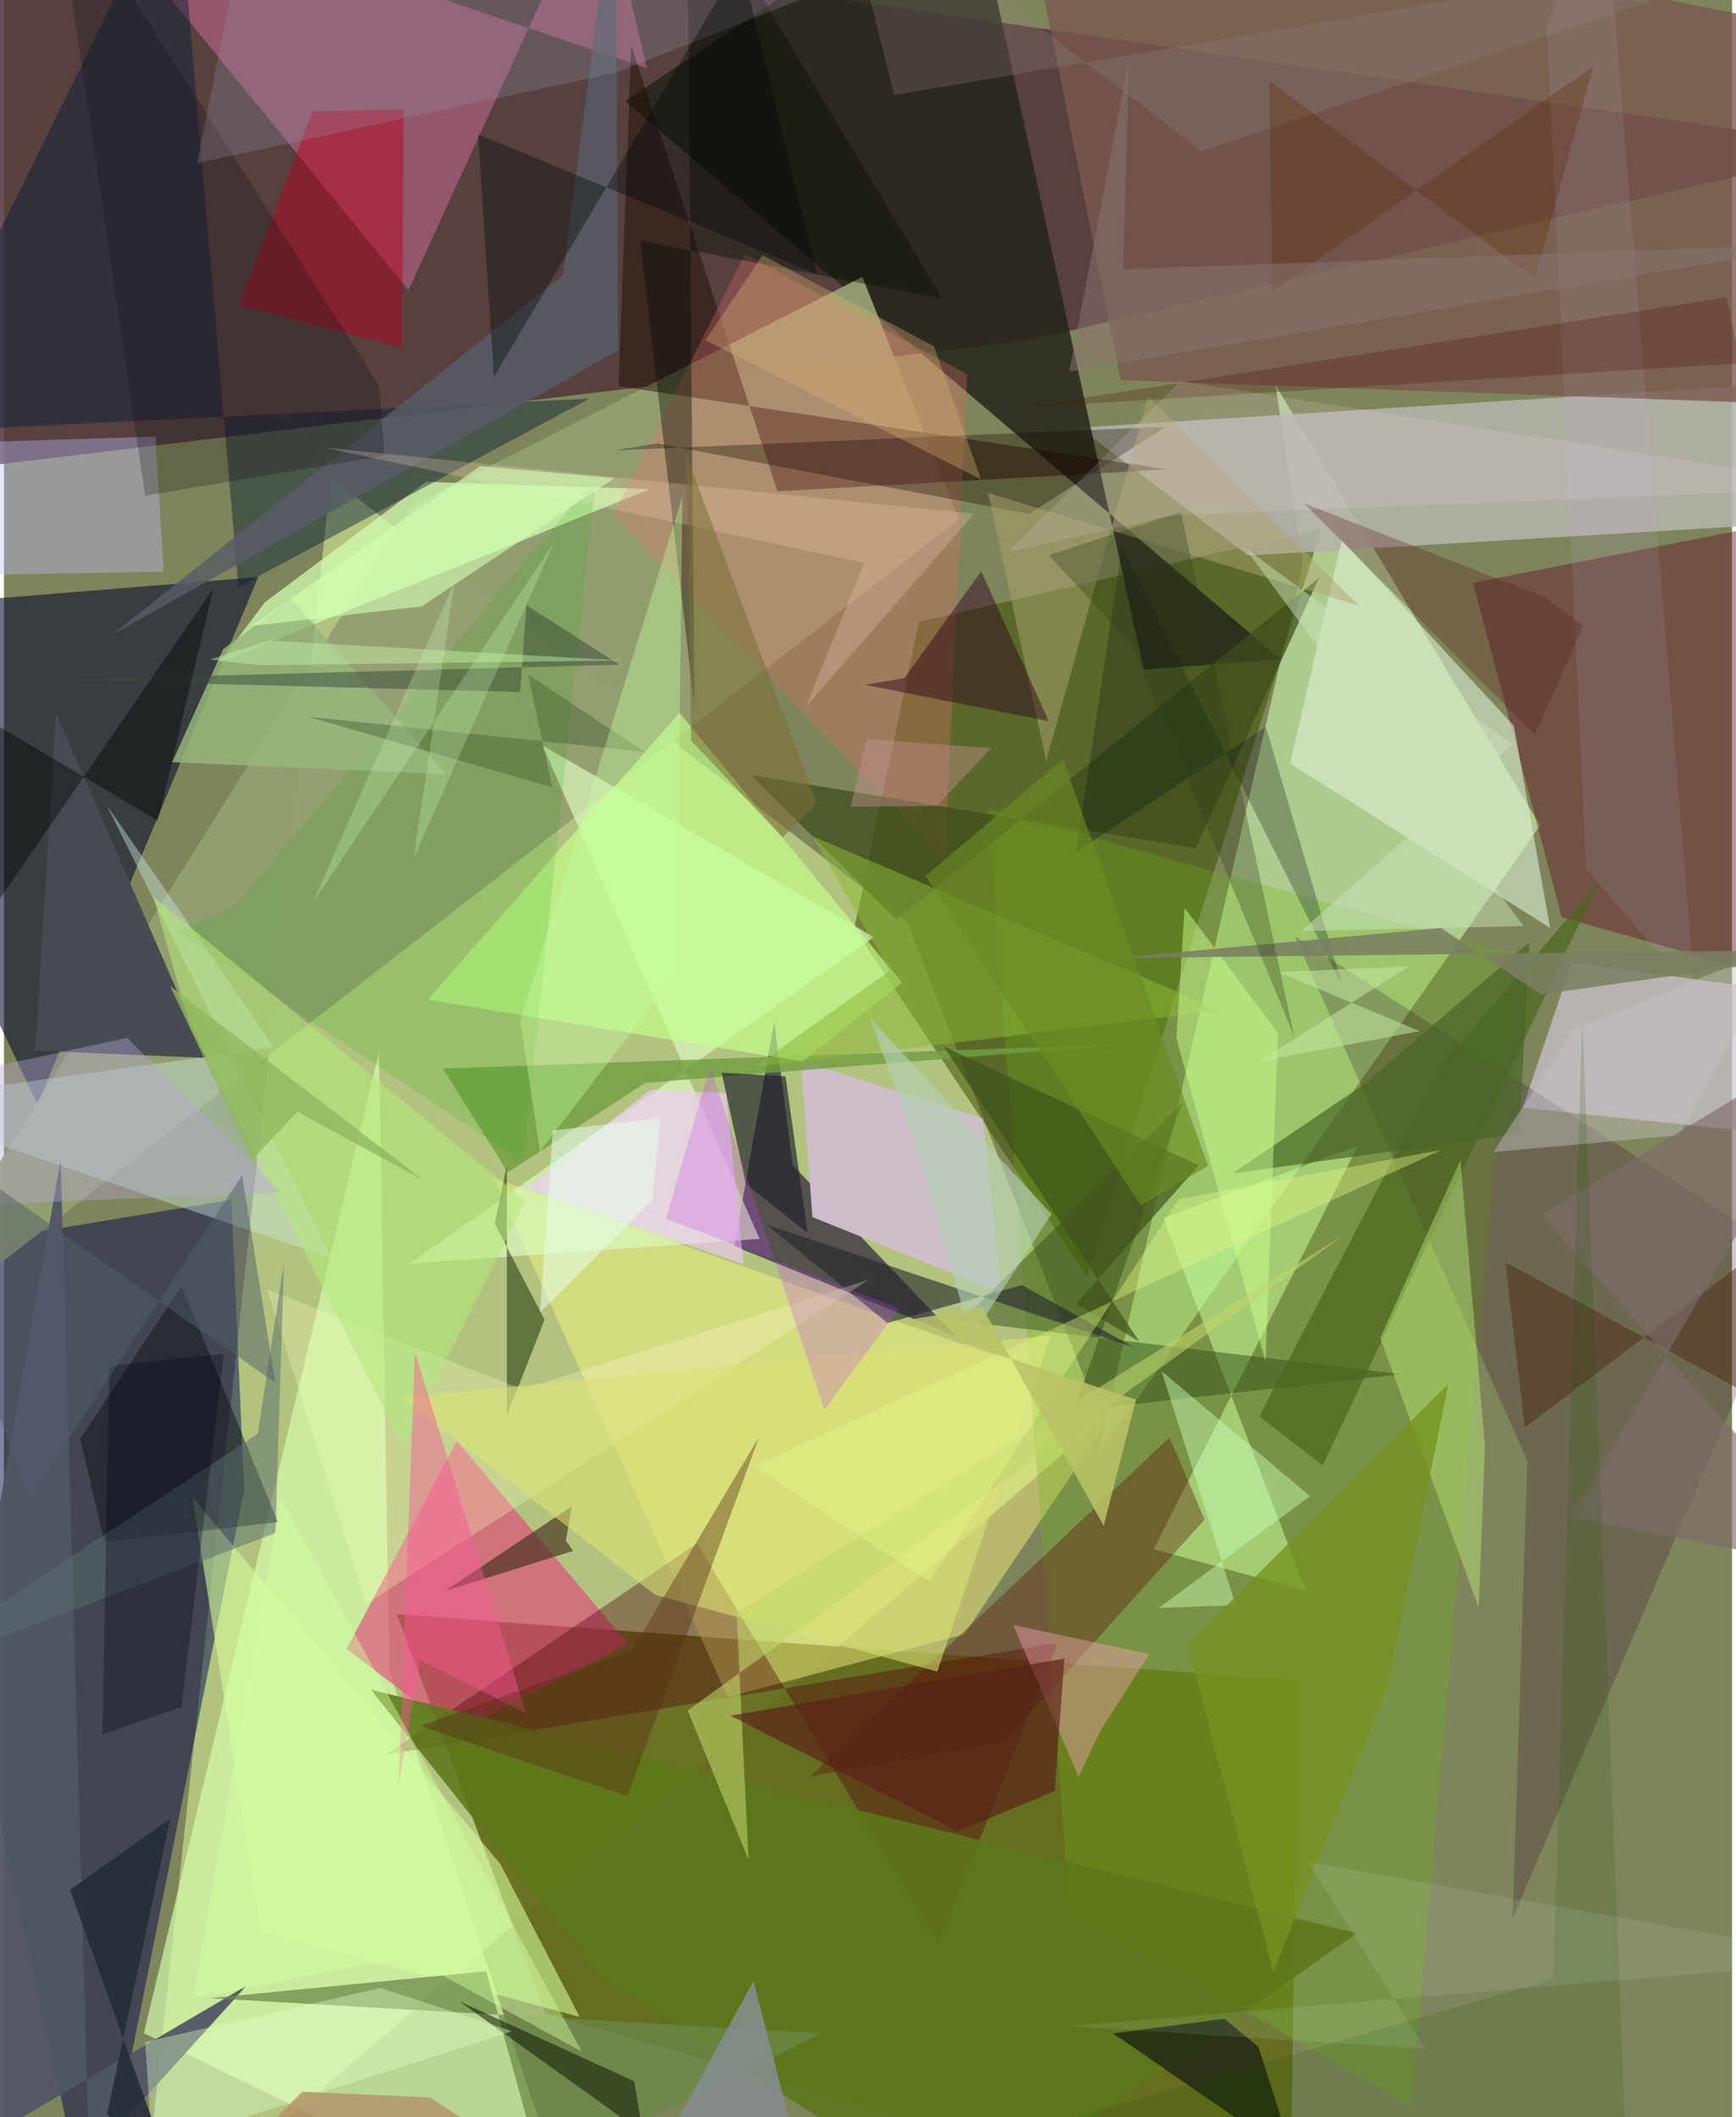 <svg xmlns="http://www.w3.org/2000/svg" width="228" height="278" viewBox="0 0 836 1024"><path fill="#7f855a" d="M0 0h836v1024H0z"/><path fill="#c0d589" fill-opacity=".78" d="M437 445.984l93.76 241.392L65.696 1086l92.466-854.872z"/><path fill="#50373b" fill-opacity=".863" d="M898 71.375l-403.003 93.387-516.77 62.166L-18.813-62z"/><path fill="#646a1c" fill-opacity=".906" d="M622.36 1076.87L261.91 973.911 190.073 780.74l435.614 31.958z"/><path fill="#d3ffb9" fill-opacity=".565" d="M743.15 399.233L615.097 186.16l13.347 86.35-99.392 431.432z"/><path fill="#00054b" fill-opacity=".49" d="M-62 608.766L43.375 1086l72.836-365.352-6.216-140.374z"/><path fill="#3b5201" fill-opacity=".541" d="M523.957 617.466L411.37 449.062l31.27-148.315 194.662-44.937z"/><path fill="#06092e" fill-opacity=".576" d="M16.187 534.143l106.804-255.027-146.995 11.963L-62 368.742z"/><path fill="#d5ffad" fill-opacity=".671" d="M67.667 983.42l113.768-474.733 5.034 299.82L279.014 1086z"/><path fill="#b4b2ad" fill-opacity=".875" d="M898 183.07l-40.977 70.482-255.1 15.11-81.724-61.854z"/><path fill="#27261b" fill-opacity=".859" d="M551.341 323.855l66.337-4.892-317.191-270.04L466.847-62z"/><path fill="#959f71" fill-opacity=".961" d="M415.263 133.92l46.594 117.23L-62 657.847 196.455 245.05z"/><path fill="#2c203b" fill-opacity=".698" d="M353.353 602.705l19.293-108.562 8.892 69.4 78.88 82.693z"/><path fill="#cdc5d4" fill-opacity=".71" d="M758.4 465.55L898 484.43l-32.799 64.94-130.412-13.564z"/><path fill="#fbf783" fill-opacity=".459" d="M464.598 790.439l75.93-113.057-303.67-107.683 113.227 251.11z"/><path fill="#e4417c" fill-opacity=".612" d="M219.1 696.958l-53.39 100.573 52.928 40.313 83.344-42.745z"/><path fill="#c0688c" fill-opacity=".561" d="M195.689 140.382L288.443-62l22.664 94.995L30.549-62z"/><path fill="#dbf8be" fill-opacity=".698" d="M260.472 360.503l105.087 238.69-169.399 11.964L420.87 453.24z"/><path fill="#d0ffb2" fill-opacity=".741" d="M104.405 320.3l21.82-29.003 77.898-58.204 108.537 3.428z"/><path fill="#60132a" fill-opacity=".443" d="M898 245.086v239.418l-144.387-40.906-42.957-161.74z"/><path fill="#041a35" fill-opacity=".435" d="M113.41 283.968L83.714-62l-133.76 271.226 333.24-16.432z"/><path fill="#70b60f" fill-opacity=".275" d="M515.39 923.599l-39.26-532.376 253.553 70.23-48.997 557.404z"/><path fill="#79584f" fill-opacity=".792" d="M898 18.36l-49.952 176.472-307.778-10.94L491.053-62z"/><path fill="#1e0c03" fill-opacity=".463" d="M297.332 186.766l6.127-164.648 70.755 215.518 188.775-10.587z"/><path fill="#cebecb" fill-opacity=".996" d="M391.096 588.688l-5.512-75.6 87.967 27.88 8.703 84.273z"/><path fill="#29022b" fill-opacity=".22" d="M737.003 706.61l-7.212 221.488L866.38 608.855l-241.87-156.01z"/><path fill="#cafe9a" fill-opacity=".537" d="M629.882 769.457l-69.02-180.274 94.183-35.11-98.82 195.183z"/><path fill="#def2d6" fill-opacity=".584" d="M622.186 369.263l25.022-108.13 83.252 89.917 17.534 97.774z"/><path fill="#cce7e0" fill-opacity=".424" d="M130.6 506.479L49.63 389.264l109.014 219.428L-62 533.36z"/><path fill="#50010c" fill-opacity=".38" d="M335.259 746.445L452.14 939.704l57.698-145.153-325.124 54.143z"/><path fill="#474c52" fill-opacity=".992" d="M14.32 508.123l83.553 3.559-72.69-166.807-9.743 159.179z"/><path fill="#e86c6c" fill-opacity=".298" d="M455.162 415.953l10.864-234.903-107.485-58.29-63.63 126.038z"/><path fill="#354d15" fill-opacity=".486" d="M517.417 682.37l158.826-17.71-213.206-25.646 107.083-105.78z"/><path fill="#729e43" fill-opacity=".808" d="M243.751 567.083l66.435-43.332L544.99 504.91l-332.622 11.943z"/><path fill="#bdbdff" fill-opacity=".38" d="M-62 215.422l135.274-4.276 4 65.373L-62 278.882z"/><path fill="#d7ff9d" fill-opacity=".573" d="M278.518 975.5l-154.317-41.542-32.974-209.756 148.863 177.27z"/><path fill="#c4ff8c" fill-opacity=".663" d="M434.471 475.28l-48.214 38.126-181.168-29.894 121.687-138.781z"/><path fill="#515664" fill-opacity=".945" d="M117.257 960.494l-75.984 83.897-13.861-483.148L-62 1065.626z"/><path fill="#4c661e" fill-opacity=".702" d="M637.964 708.776l133.53-281.991-75.132 87.151-89.084 171.087z"/><path fill="#f3caff" fill-opacity=".616" d="M312.635 527.062l36.683 1.577 8.501 82.945-104.94-36.942z"/><path fill="#080c10" fill-opacity=".443" d="M36.906 695.984l49.047-74.089 46.583 114.316-84.005 9.439z"/><path fill="#1f212b" fill-opacity=".659" d="M378.09 520.626l10.683 75.685-29.872-23.7-11.72-53.816z"/><path fill="#122300" fill-opacity=".49" d="M237.457 591.885l5.824-28.079-.01 120.97 18.266-46.439z"/><path fill="#b9001d" fill-opacity=".455" d="M113.77 147.679l78.81 20.58.773-115.227-44.115.824z"/><path fill="#040c01" fill-opacity=".388" d="M453.887 144.457L330.398-62l3.652 403.867-26.255-225.506z"/><path fill="#cafe87" fill-opacity=".376" d="M665.794 647.109l38.802-85.95 11.881 138.993-3.06 77.34z"/><path fill="#551107" fill-opacity=".365" d="M580.832 734.923l-16.937-39.702-173.699 163.855 94.162-16.897z"/><path fill="#25aa0a" fill-opacity=".161" d="M111.487 438.547L286.365 230.76l-35.282 331.417-168.2-112.02z"/><path fill="#5e771b" fill-opacity=".878" d="M177.528 817.233L654.42 935.017l-189.95 133.99-176.174-112.49z"/><path fill="#6b8948" fill-opacity=".741" d="M99.654 966.448l133.628-13.03 26.668 96.932 135.52-66.934z"/><path fill="#ffa7be" fill-opacity=".396" d="M488.214 785.902l65.822 14.118-24.072 37.91-10.084 21.523z"/><path fill="#3e4d1c" fill-opacity=".733" d="M361.412 374.836l70.27 70.042 204.462-165.301-59.593 130.697z"/><path fill="#170a00" fill-opacity=".337" d="M295.195 217.845l20.967-3.376 179.724 34.07 66.242-42.137z"/><path fill="#0d130e" fill-opacity=".659" d="M624.114 1043.819l-17.257-53.813-16.465-13.59-53.749 7.066z"/><path fill="#8bb937" fill-opacity=".522" d="M428.553 469.466l-65.382 46.56 225.764-27.278-197.761-84.306z"/><path fill="#23252b" fill-opacity=".6" d="M492.443 621.54l54.443 30.22-177.977-59.39 58.484 47.497z"/><path fill="#fffbc8" fill-opacity=".278" d="M127.403 623.676l123.315 48.257 167.706-52.995-243.193 156.835z"/><path fill="#432e1e" fill-opacity=".647" d="M275.4 750.106l-3.58-4.952 2.897-16.639-61.358 40.983z"/><path fill="#c9ffbb" fill-opacity=".455" d="M560.015 663.156l35.842 113.185-37.175 1.356 73.16-54.058z"/><path fill="#486527" fill-opacity=".682" d="M594.321 567.534l64.418-43.601 79.19-68.318-4.853 92.7z"/><path fill="#759221" fill-opacity=".784" d="M698.808 669.343L572.582 795.34l41.521 158.4 55.062-137.76z"/><path fill="#041210" fill-opacity=".271" d="M518.647 412.167l22.29-147.644 106.736 212.922-37.196-125.953z"/><path fill="#caff91" fill-opacity=".486" d="M571.167 439.06l45.223 60.558-6.102 158.79-43.098-156.19z"/><path fill="#585d66" fill-opacity=".824" d="M297.17 169.513L295.89-62l-25.461 195.032L52.644 306.87z"/><path fill="#b5ea7b" fill-opacity=".561" d="M72.261 433.754l17.585 62.108 103.321 203.673 59.08-118.68z"/><path fill="#dbe374" fill-opacity=".569" d="M191.96 675.669l123 95.641 136.55 37.192 54.828-162.565z"/><path fill="#868d8e" fill-opacity=".875" d="M315.69 1086l-9.32-24.634 56.254-103.311L395.469 1086z"/><path fill="#96b77d" fill-opacity=".824" d="M213.908 374.447L81.402 368.64l24.648-54.66 32.84-24.303z"/><path fill="#c0d56d" fill-opacity=".573" d="M354.45 780.154L647.997 597.48 330.773 827.303l29.414 72.101z"/><path fill="#ada670" fill-opacity=".478" d="M476.104 238.422l179.549 54.604-102.057-101.448-49.414 176.44z"/><path fill="#0e090f" fill-opacity=".239" d="M184.115 220.367L68.286 239.755 23.793-62l157.575 248.34z"/><path fill="#111906" fill-opacity=".553" d="M304.871 1006.603l11.455 68.475L384.813 1086 220.344 967.994z"/><path fill="#3f511a" fill-opacity=".686" d="M578.076 563.627L454.67 506.153l94.553 142.678-30.556-18.27z"/><path fill="#9695a7" fill-opacity=".259" d="M121.428-62h419.93L296.653 34.971 93.451 78.92z"/><path fill="#2d021f" fill-opacity=".459" d="M472.775 276.331l-37.082 51.564-19.231 3.3 88.985 17.586z"/><path fill="#f85693" fill-opacity=".451" d="M252.491 828.55l-51.297-25.536-10.3 60.494 7.919-209.6z"/><path fill="#000a09" fill-opacity=".376" d="M356.303-18.87l37.077 151.437-164.02-67.546 7.678 117.302z"/><path fill="#c4b5e9" fill-opacity=".118" d="M818.162 481.875L773.561-62l-27.089 74.914 18.917 407.193z"/><path fill="#ffddc6" fill-opacity=".231" d="M469.336 248.534L388.02 341.74l28.18-69.522-261.424-55.775z"/><path fill="#e2ffca" fill-opacity=".38" d="M68.303 987.696l3.407 50.88 174.144-56.159-63.808-20.961z"/><path fill="#3b4a3b" fill-opacity=".514" d="M24.828 328.827l224.9 5.877 2.994-42.031 45.026 28.803z"/><path fill="#dbb271" fill-opacity=".357" d="M472.604 231.814l-133.265-67.255 27.635-41.103 82.941 44.033z"/><path fill="#562f14" fill-opacity=".416" d="M201.243 834.82l102.461-36.43 61.625-103.408-63.7 173.628z"/><path fill="#010201" fill-opacity=".416" d="M74.481 396.956l26.85-112.377L-4.265 437.974-62 316.097z"/><path fill="#4c2b1a" fill-opacity=".482" d="M870.042 588.949L735.75 690.427l-9.421-79.98L863.19 684.77z"/><path fill="#928482" fill-opacity=".271" d="M898-33.297L430.702 45.93 403.442-62 579.265 73.212z"/><path fill="#c144ea" fill-opacity=".255" d="M432.964 632.765l-36.098 49.17-55.322-166.085-21.22 73.497z"/><path fill="#b2a4cf" fill-opacity=".396" d="M59.666 501.96l74.255 74.66-160.901 6.764L-62 528.26z"/><path fill="#7b6e35" fill-opacity=".553" d="M332.442 358.276l44.237 46.7 16.558-16.372-63.068-168.326z"/><path fill="#591e18" fill-opacity=".639" d="M508.273 866.328l-46.893 19.498-109.914-56.039 161.56-27.599z"/><path fill="#252b38" fill-opacity=".875" d="M49.937 1022.224l30.53-142.647L31.99 914.02l58.17 162.757z"/><path fill="#c3bfc0" fill-opacity=".459" d="M810.556 549.043l50.713-92.216-101.77 40.684-38.979 59.684z"/><path fill="#797f62" fill-opacity=".867" d="M695.194 448.805l48.313 32.148L898 459.144l-360.584 4.272z"/><path fill="#591f26" fill-opacity=".31" d="M764.039 302.685l-18.49-13.85-116.606-45.398L740.62 355.434z"/><path fill="#4c653a" fill-opacity=".478" d="M310.014 363.696l-162.798-17.048 117.998 34.158-11.666-54.568z"/><path fill="#c6ff9d" fill-opacity=".376" d="M328.234 239.976L249.775 493.75l9.553 63.09 66.112-86.056z"/><path fill="#7e6b6a" fill-opacity=".639" d="M898 494.734L758.344 733.99 898 760.981 743.737 587.636z"/><path fill="#184e00" fill-opacity=".149" d="M763.555 493.253l22.557 584.5L305.643 1086l443.812-128.818z"/><path fill="#d7ffc4" fill-opacity=".243" d="M149.376 436.61l68.627-155.162-19.721 133.404 67.956-152.663z"/><path fill="#49130d" fill-opacity=".275" d="M720.63 161.466l-229.444 35.795 348.75-21.543-6.605-31.892z"/><path fill="#c5eba5" fill-opacity=".525" d="M684.891 498.714l-68.347-28.526 63.17-2.843-72.652 46.088z"/><path fill="#5a2c00" fill-opacity=".298" d="M612.23 39.006l128.357 95.8L768.97 31.92 613.456 141.147z"/><path fill="#b4d0b7" fill-opacity=".62" d="M506.724 587.165l-87.659-94.774 20.109 56.194 28.864 98.541z"/><path fill="#d2ffb2" fill-opacity=".612" d="M230.291 225.463l-110.356 77.252 82.151-9.433 93.256-61.997z"/><path fill="#5b6b6d" fill-opacity=".498" d="M135.473 610.713l-4.14 130.737L-62 815.141l184.77-121.68z"/><path fill="#001" fill-opacity=".306" d="M85.91 825.507l20.499-170.785-55.445 5.874-3.302 178.395z"/><path fill="#cce5bc" fill-opacity=".482" d="M627.52 450.347l107.545-2.444-134.77-182.992 129.443 95.131z"/><path fill="#d7f9ff" fill-opacity=".102" d="M514.164 979.943L898 948.062l-267.148-47.508 56.628 90.373z"/><path fill="#2e3c18" fill-opacity=".31" d="M624.176 501.168l-78.442-189.097-40.161-43.508 63.806-20.984z"/><path fill="#f2e1f2" fill-opacity=".145" d="M569.152 184.293L898 235.815l-332.15 13.371-80.42 17.817z"/><path fill="#e4f788" fill-opacity=".392" d="M363.089 709.033l84.67 56.1L568.351 580.01l127.187-23.889z"/><path fill="#caf9ac" fill-opacity=".424" d="M123.585 321.768l174.911-2.327-170.322-9.604-28.554 9.175z"/><path fill="#c99293" fill-opacity=".416" d="M409.546 390.245l7.763-32.795 60.1 4.456-26.038 27.88z"/><path fill="#d3ff9d" fill-opacity=".439" d="M279.539 992.29L133.944 724.344 91.399 966.638l103.767-20.502z"/><path fill="#bac368" fill-opacity=".863" d="M532.026 737.984l15.618-61.033-115.43-37.645 41.142-7z"/><path fill="#e5ffec" fill-opacity=".522" d="M259.348 634.87l54.311-54.56 3.853-39.516-52.028 5.976z"/><path fill="#90b75f" fill-opacity=".8" d="M202.95 570.828l-61.033-33.118-21.829 23.245-39.671-84.017z"/><path fill="#897571" fill-opacity=".51" d="M515.358 179.69l28.85-150.818-2.737 101.392 339.64-12.375z"/><path fill="#6d8b22" fill-opacity=".635" d="M445.887 423.709l104.15 159.29 32.453-19.115-70.21-196.655z"/><path fill="#545c6d" fill-opacity=".49" d="M-55.832 537.23L131.26 668.82l-16.035-100.373L12.11 724.84z"/><path fill="#b4976a" fill-opacity=".886" d="M306.616 1080.14l-100.497-65.664-61.76-2.786L70.136 1086z"/></svg>